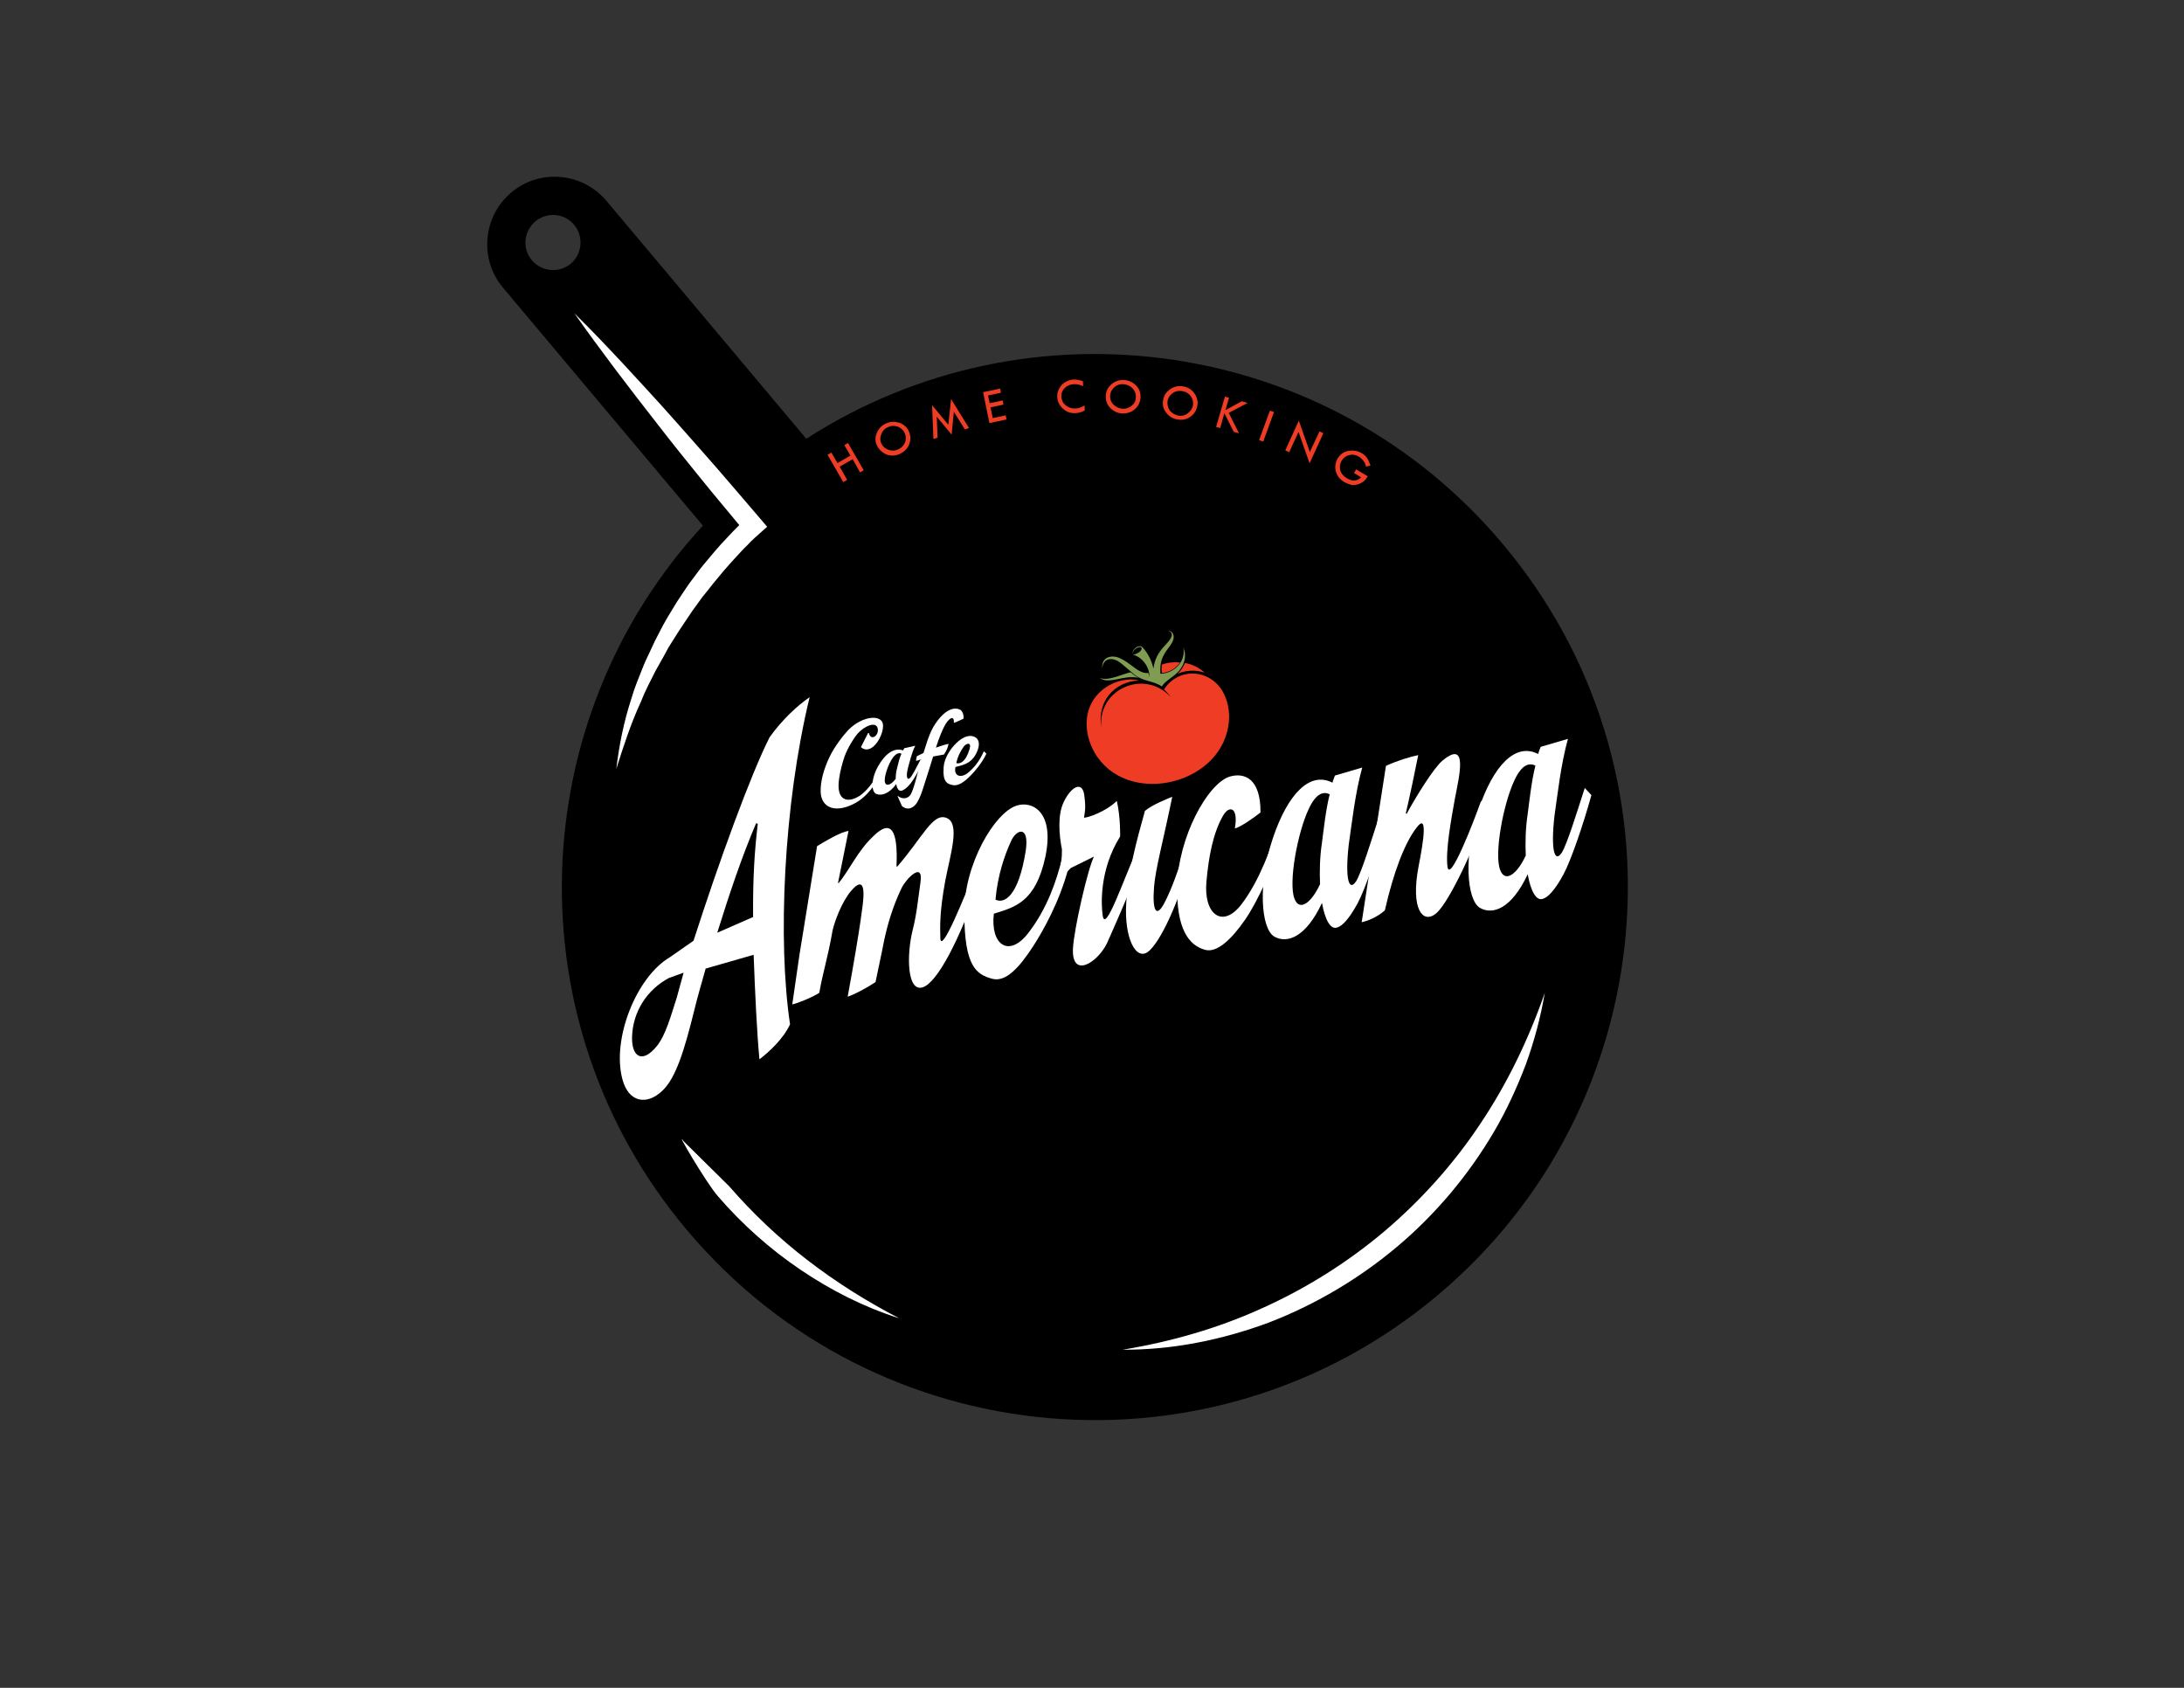<?xml version="1.0" encoding="utf-8"?>
<!-- Generator: Adobe Illustrator 23.0.6, SVG Export Plug-In . SVG Version: 6.00 Build 0)  -->
<svg version="1.1" id="Layer_1" xmlns="http://www.w3.org/2000/svg" xmlns:xlink="http://www.w3.org/1999/xlink" x="0px" y="0px"
	 viewBox="0 0 792 612" style="enable-background:new 0 0 792 612;" xml:space="preserve">
<rect x="0" y="0" width="792" height="612" fill="#333333" stroke="none"/>
<style type="text/css">
	.st0{fill:#FFFFFF;}
	.st1{fill:#EF3C24;}
	.st2{fill-rule:evenodd;clip-rule:evenodd;fill:#EF3C24;}
	.st3{fill-rule:evenodd;clip-rule:evenodd;fill:#7F9C52;}
</style>
<rect x="235.4" y="99.5" transform="matrix(0.745 -0.667 0.667 0.745 -41.071 201.587)" class="st0" width="15.5" height="110.1"/>
<circle class="st0" cx="396" cy="321.3" r="186.3"/>
<path d="M249.1,446c68.7,81.7,190.6,92.3,272.3,23.6S613.7,279,545,197.3c-63.3-75.4-172-90.2-252.6-38.2l-72.5-86.3
	c-8.7-10.3-24.2-11.7-34.5-3c-10.3,8.7-11.7,24.2-3,34.5l72.5,86.3C189.8,261.1,185.7,370.7,249.1,446z M208.2,81.5
	c3.5,4.2,3,10.5-1.2,14.1c-4.2,3.5-10.5,3-14.1-1.2s-3-10.5,1.2-14.1C198.4,76.7,204.7,77.3,208.2,81.5z M407.1,489.4
	c17.6-2.9,34.7-7.8,50.7-15.1c16-7.2,30.9-16.6,44.2-27.8c13.3-11.3,25.1-24.4,34.8-39c9.8-14.6,17.5-30.6,23.4-47.5
	c-1.5,8.8-3.8,17.5-6.9,26c-3.2,8.4-7,16.7-11.6,24.5c-9.2,15.6-21.1,29.8-35,41.5c-13.9,11.7-29.8,21.1-46.7,27.6
	C443,485.9,425,489.5,407.1,489.4z M223.5,278.8c1-8.5,2.7-17,5.4-25.3c1.2-4.2,2.9-8.2,4.5-12.2c0.8-2,1.8-3.9,2.7-5.9
	c0.5-1,0.9-2,1.4-3l1.5-2.9l1.5-2.9l0.8-1.4l0.8-1.4l3.4-5.6l3.6-5.4c1.2-1.8,2.6-3.5,3.9-5.3c1.3-1.8,2.7-3.4,4.1-5.1
	c1.4-1.7,2.8-3.3,4.3-5c1.5-1.6,3-3.2,4.5-4.8c0.7-0.7,1.5-1.5,2.2-2.2c-4.6-5.6-9.3-11.1-13.8-16.7c-5.3-6.5-10.6-13.1-15.7-19.7
	c-5.2-6.6-10.3-13.3-15.4-20c-5-6.7-10.1-13.5-14.9-20.4c6,5.9,11.8,12,17.5,18.1c5.7,6.2,11.4,12.3,17,18.6
	c5.6,6.3,11.2,12.6,16.7,18.9c5.5,6.3,10.9,12.7,16.4,19.1l2.3,2.7l-2.7,2.4l-1.1,1c-0.4,0.3-0.8,0.7-1.1,1
	c-0.8,0.7-1.5,1.4-2.2,2.2c-1.5,1.4-2.9,3-4.3,4.5c-1.4,1.5-2.8,3.1-4.2,4.7c-1.3,1.6-2.7,3.2-4,4.8c-1.3,1.7-2.6,3.3-3.9,4.9
	l-3.7,5.1c-2.3,3.5-4.7,6.9-6.9,10.5l-1.7,2.7c-0.5,0.9-1,1.8-1.5,2.8c-1,1.8-2.1,3.7-3.1,5.5c-1.9,3.8-3.9,7.5-5.4,11.4
	C228.7,262.5,226.1,270.6,223.5,278.8z M264.4,430.1c8.5,9.8,18,18.8,28.4,26.8c10.4,8,21.5,15,33.3,21.1
	c-12.7-4-24.7-10.1-35.8-17.6c-11.1-7.5-21.2-16.5-30-26.7c-4.4-5.1-16.1-25.1-12.3-19.8"/>
<g>
	<path class="st1" d="M300.1,164.9l1.4-0.8l2.2,3.8l4.7-2.7l-2.2-3.8l1.3-0.8l5.7,9.9l-1.3,0.8l-2.7-4.8l-4.7,2.7l2.7,4.8l-1.4,0.8
		L300.1,164.9z"/>
	<path class="st1" d="M318,161.5c-0.7-1.5-0.7-3.1,0-4.6c0.7-1.6,1.8-2.7,3.4-3.4c1.6-0.7,3.1-0.7,4.8-0.2c1.6,0.6,2.7,1.6,3.4,3.1
		c0.7,1.6,0.7,3.2,0.1,4.7c-0.6,1.6-1.8,2.7-3.4,3.5c-1.6,0.7-3.2,0.8-4.8,0.2C319.9,164.1,318.7,163,318,161.5z M328.1,157.1
		c-0.5-1.2-1.4-1.9-2.5-2.4c-1.2-0.4-2.4-0.4-3.6,0.2c-1.2,0.5-2,1.4-2.4,2.5c-0.5,1.2-0.5,2.3,0,3.4c0.5,1.1,1.4,1.9,2.6,2.3
		c1.2,0.4,2.4,0.4,3.6-0.2c1.1-0.5,1.9-1.3,2.4-2.5C328.6,159.3,328.6,158.2,328.1,157.1z"/>
	<path class="st1" d="M344.9,144.7l6.5,10.5l-1.5,0.5l-4-6.4l-0.8,8.3l-5.4-6.5l0.3,7.6l-1.5,0.5l-0.5-12.3l5.9,7.1L344.9,144.7z"/>
	<path class="st1" d="M356.5,142.2l6.2-1.3l0.3,1.5l-4.7,1l0.6,2.8l4.7-1l0.3,1.5l-4.7,1l0.8,3.9l4.7-1l0.3,1.5l-6.2,1.3
		L356.5,142.2z"/>
	<path class="st1" d="M392.7,138.2l0.1,1.8c-1.3-0.5-2.4-0.8-3.4-0.7c-1.3,0.1-2.4,0.5-3.3,1.4c-0.9,0.9-1.3,2-1.2,3.2
		c0.1,1.3,0.6,2.3,1.6,3.1c1,0.8,2.2,1.2,3.6,1.1c1,0,2.1-0.4,3.2-1.1l0.1,1.8c-1,0.6-2.1,0.9-3.3,1c-1.8,0.1-3.3-0.4-4.6-1.6
		c-1.3-1.1-2-2.6-2.1-4.2c-0.1-1.7,0.5-3.1,1.6-4.4c1.2-1.2,2.6-1.9,4.4-2C390.3,137.6,391.5,137.8,392.7,138.2z"/>
	<path class="st1" d="M401,143.4c0.1-1.6,0.8-3,2.1-4.1c1.3-1.1,2.8-1.6,4.6-1.5c1.7,0.1,3.1,0.8,4.3,2s1.7,2.7,1.6,4.3
		c-0.1,1.7-0.8,3.2-2.1,4.3c-1.3,1.1-2.8,1.6-4.6,1.5c-1.7-0.1-3.2-0.8-4.4-2.1C401.4,146.6,400.9,145.1,401,143.4z M411.9,144.1
		c0.1-1.3-0.3-2.3-1.2-3.3c-0.9-0.9-2-1.4-3.3-1.5c-1.3-0.1-2.4,0.3-3.3,1.1c-0.9,0.8-1.5,1.9-1.5,3.1c-0.1,1.2,0.3,2.3,1.2,3.2
		c0.9,0.9,2,1.4,3.3,1.5c1.2,0.1,2.3-0.3,3.3-1.1C411.4,146.3,411.9,145.3,411.9,144.1z"/>
	<path class="st1" d="M421.8,145c0.3-1.6,1.1-2.9,2.6-3.9c1.4-1,3-1.3,4.7-1c1.7,0.3,3,1.1,4,2.5c1,1.4,1.4,2.9,1.1,4.5
		c-0.3,1.7-1.1,3-2.5,4c-1.4,1-3,1.3-4.7,1c-1.7-0.3-3.1-1.1-4.1-2.5C421.8,148.3,421.5,146.7,421.8,145z M432.6,147
		c0.2-1.2-0.1-2.4-0.8-3.4c-0.8-1-1.8-1.6-3.1-1.8c-1.2-0.2-2.4,0-3.4,0.7c-1,0.7-1.7,1.7-1.9,2.9c-0.2,1.2,0.1,2.4,0.8,3.4
		s1.8,1.6,3.1,1.9c1.2,0.2,2.3,0,3.4-0.8C431.7,149.1,432.4,148.2,432.6,147z"/>
	<path class="st1" d="M444.2,143.8l1.5,0.4l-1.3,4.5l5.9-3.2l2.1,0.6l-6.8,3.6l3.7,7.4l-1.9-0.5l-3.4-6.8l-1.5,5.4l-1.5-0.4
		L444.2,143.8z"/>
	<path class="st1" d="M460.5,148.9l1.5,0.5l-3.9,10.7l-1.5-0.5L460.5,148.9z"/>
	<path class="st1" d="M471,152.5l4,11.4l3.5-7.5l1.4,0.7l-5,10.9l-4-11.4l-3.4,7.4l-1.4-0.7L471,152.5z"/>
	<path class="st1" d="M497,168.8l-1.6,0.4c-0.4-1.6-1.3-2.8-2.6-3.6c-1.1-0.7-2.3-0.9-3.5-0.6c-1.2,0.3-2.1,1-2.8,2.1
		c-0.6,1-0.7,2.1-0.5,3.3c0.3,1.2,1.1,2.2,2.4,3c2,1.2,3.7,1.1,5.2-0.3l-2.6-1.6l0.8-1.3l4.2,2.5c-0.4,0.7-0.8,1.2-1.1,1.5
		s-0.8,0.7-1.4,1c-0.6,0.3-1.2,0.5-1.9,0.6c-0.7,0.1-1.4,0.1-2-0.1s-1.3-0.5-2.1-0.9c-1.7-1-2.7-2.4-3.1-4c-0.4-1.7-0.1-3.2,0.7-4.6
		c0.9-1.4,2.1-2.4,3.8-2.7s3.2-0.1,4.7,0.7c0.9,0.5,1.6,1.1,2.1,1.8S496.6,167.7,497,168.8z"/>
</g>
<g>
	<path class="st0" d="M286.5,371.4c-2.5,5.4-7.6,10-11.1,12.7c-0.9-9.5-1.6-24-2.1-37.9l-17.4,5c-1.5,5.4-3,10.4-4.1,15
		c-3.6,14.6-6.7,24.6-11.5,29.2c-5.8,5.6-12.4,4.3-14.6-4.1c-3.9-14.6,5.1-37.1,17.2-44.2l8.6-6c9.2-28.6,20.7-60.2,27.6-73.8
		c4.5-6.3,10.1-11.5,14.5-14.5C284.1,292,282,341.4,286.5,371.4z M242.6,354.6c-7.9,4.2-13.2,12.2-13.4,21.6c-0.1,7,3.7,9.6,9,3.1
		c3.2-4,5-10.7,7.2-17.5c0.8-2.8,1.6-6,2.5-9.1L242.6,354.6z M274.2,298.5c-5.1,11.9-9.7,25.6-14.1,39.7l13-5.7
		c-0.1-14.1,0.5-23.7,1.7-33.8L274.2,298.5z"/>
	<path class="st0" d="M334.6,358c-5.7,1.8-5.9-11.8-3.6-20.9c1.4-5.5,1.9-10.8,2.8-17.2c1.1-7.7-5.1-1.4-6.8,2
		c-3.4,7-5.3,14-6.4,19.2c0,0-1,5.2-3.1,15c-3.3,2.2-7.7,4.5-10.1,5.3c5-27.3,5.6-34.7,5.6-34.7c0.7-7.4-1.4-7.2-4.5-3.5
		c-3.1,3.7-5.8,10.6-6.6,14.3c-1.7,9.8-3.5,15-4.8,22.5c-2.7,1.7-7.6,3.7-9.8,4.2l2.6-17.9l6.4-39.5c3.3-2,8.7-5.2,11.4-5.5
		l-3.8,18.8l0.2,0.1c3.9-4.6,6.9-11.7,12.7-17.1c6.2-6.1,8.9-2.4,8.3,10.9l0.2,0.3c9.4-10.8,13-19.8,18-17.7c5,2,1.3,13.3-0.5,22.7
		c-2.1,11.4-1.9,16.6-1.8,20.8c0.2,6.5,9.4-16.6,12.2-23.5l2.2,3C347.8,341,340,356.2,334.6,358z"/>
	<path class="st0" d="M374.6,343.2c-5.1,7.8-9.9,13-14.8,11.7c-5.8-1.6-10.1-4.5-10.1-24c-0.1-17.5,11-36.3,19-38.8
		c5.5-1.8,13.8,2.1,10.4,18.5c-3.5,16.4-10.9,18.3-18.7,20.7c-1.3,11.5,5.6,16,12.5,7c7-9.1,10.2-19,12.2-26.8l2.3,3.4
		C384.2,327.1,378.1,337.8,374.6,343.2z M366.6,305.1c-2.2,4.8-4.8,12.1-5.6,21.1c3,1.5,8.3-0.7,11-17.9
		C373.3,298.9,368.4,300.8,366.6,305.1z"/>
	<path class="st0" d="M401.4,342.1c-3.6,7.2-12.9,12.8-12.3,1.7c0.4-7,5.3-28.5,7.6-33.2l-7.9,3.9c-0.7,0.2-1.2,1.1-2.3,2.1
		c-0.7-0.2-2.2-0.9-2.2-0.9c0.6-3.5,0.8-4.3,0.8-7.7c-1.1-5.5-1.6-12.7,0.7-17.3c2.7-5.6,6.7-7.6,7.4-2.4c0.7,5.2,0.1,6.4-0.1,8.2
		c1.8-0.1,8-2.3,11.9-6.1c1.4,6.1,1.2,12.9,1.2,12.9c-7.6,12.2-6.9,24.9-6.3,28.8c1,6.1,7.3-12.6,12.4-24l2.2,3
		C410.3,322.2,401.4,342.1,401.4,342.1z"/>
	<g>
		<path class="st0" d="M422.2,327.5c-2.8,5.3-4.4,3-3.7-5.9c0.5-6.6,3.5-17.4,6.6-32.7c-2.1,0.9-6.9,2.7-9.9,5.1
			c-3,10.8-6.2,22.4-6.8,33.7c-0.7,12,3.3,20.6,7.8,17.5c4.3-3.1,11.5-17.8,16.5-37.1l-2.4-2C427.2,315.7,425,322.2,422.2,327.5z"/>
	</g>
	<path class="st0" d="M451.5,333.5c-4.9,7.1-10.2,12.1-14.5,10.9c-5.9-1.6-10.4-7.6-10.1-23c0.3-17.6,10.9-37.2,19-39.8
		c5.4-1.6,11.3,0.7,11.2,13c-2.5,2-7.1,5.2-9.3,5.8c1.4-7.9-2.1-8.5-4.3-4.6c-3.6,6.3-5.2,14.8-6,23.9c-1.1,11.6,5.7,17.3,12.7,8.2
		c6.9-9,11.1-21.8,12.6-26.7l2.2,2.8C462.2,313.5,455.8,327.4,451.5,333.5z"/>
	<path class="st0" d="M492.4,327.4c-3.2,5.9-5.7,8.4-7.5,8.9c-2.4,0.9-4.4-2.8-5.5-8.9c-5.9,12.6-12.7,14.8-17.3,12.2
		c-4.9-2.9-6-19.4-0.5-35.7c5.3-15.8,13.3-24.4,21.6-20.1c0.3-1.2,0.5-1.4,0.9-2.6l9.9-2.9c-2.6,9.3-3.8,20.5-4.9,28
		c-1.4,12.5,0.1,17.2,2.7,13.2c1.9-3.1,5.3-14.1,8.3-23.4l2.4,2.6C499.4,309.9,495.1,322.2,492.4,327.4z M474.6,293.3
		c-4.1,8.7-7.4,26.7-5.2,32.5c1.8,4.9,6.2,1.5,9.3-5.2c-0.2-4.6-0.1-9.9,0.7-15.1c0.6-4.5,1.4-12.1,2.8-17.5
		C480.1,287,477.4,287.3,474.6,293.3z"/>
	<path class="st0" d="M520.9,331.1c-4.9,4.2-9.4-1.4-6.5-16.8c1.9-9.6,3.4-19.7-0.7-14.2c-4.3,5.5-8.4,16.3-11.5,30
		c-2.8,2.5-6.2,3.8-8.4,4.3c0,0,2.1-13.8,8.8-56.7c4.1-1.9,8.8-3.3,11.7-3.9c-1,5.1-3.1,15.2-4.5,21.1l0.3,0.2
		c3.4-6.3,10-16.9,13-19.3c9.5-7.9,6,5.9,4.5,13.8c-1.4,7.8-3.4,18.7-2.7,24.6c0.8,6.3,9.4-16,12.2-23.8l2,3.3
		C535.5,305.8,525.7,326.9,520.9,331.1z"/>
	<path class="st0" d="M567,317c-3.2,5.9-5.7,8.4-7.5,8.9c-2.4,0.9-4.4-2.8-5.5-8.9c-5.9,12.6-12.7,14.8-17.3,12.2
		c-4.9-2.9-6-19.4-0.5-35.7c5.3-15.8,13.3-24.4,21.6-20.1c0.3-1.2,0.5-1.4,0.9-2.6l9.9-2.9c-2.6,9.3-3.8,20.5-4.9,28
		c-1.4,12.5,0.1,17.2,2.7,13.2c1.9-3.1,5.3-14.1,8.3-23.4l2.4,2.6C574,299.5,569.7,311.9,567,317z M549.2,282.9
		c-4.1,8.7-7.4,26.7-5.2,32.5c1.8,4.9,6.2,1.5,9.3-5.2c-0.2-4.6-0.1-9.9,0.7-15.1c0.6-4.5,1.4-12.1,2.8-17.5
		C554.7,276.6,552,276.9,549.2,282.9z"/>
</g>
<g>
	<path class="st0" d="M312.2,270.9l2.6-5.1l0.3,0c0.6,3,3.7,1,3.2-1.6c-0.5-2.8-4.7-1-7.1,1.6c-1.4,1.5-3.9,5.5-5,8.7
		c-0.8,2.4-1.5,5-1.9,7.8c-1.1,7.2,2.2,8.8,6.1,7c3.1-1.4,5.6-4.8,7.4-7.7l0.8,0.6c-2.5,4.3-5.4,7.3-8.3,8.9c-7.2,4-12.5,1.9-12.7-4
		c-0.1-3.9,1.2-8.4,3.2-12.6c1.8-3.8,5.1-8,6.9-9.9c5.4-5.3,12.1-5.5,12.5-1.9C320.6,266.6,316.1,274.3,312.2,270.9z"/>
	<path class="st0" d="M330.2,284.1c-1.4,1.7-2.5,2.4-3.2,2.6c-1,0.3-1.7-0.7-2-2.4c-2.6,3.6-5.4,4.3-7.2,3.6c-1.9-0.8-2-5.4,0.6-10
		c2.5-4.5,5.8-7,9.1-5.8c0.2-0.3,0.2-0.4,0.4-0.8l4-0.9c-1.3,2.6-2,5.8-2.6,7.9c-0.9,3.5-0.3,4.8,0.8,3.7c0.8-0.9,2.4-4,3.8-6.7
		l0.9,0.7C333.4,279.1,331.4,282.6,330.2,284.1z M323.8,274.7c-1.8,2.5-3.5,7.6-2.8,9.2c0.6,1.4,2.4,0.4,3.8-1.5
		c0-1.3,0.2-2.8,0.6-4.2c0.3-1.3,0.8-3.4,1.5-4.9C326.2,272.9,325.1,273,323.8,274.7z"/>
	<path class="st0" d="M345.9,262.1c0.2-2.1-1-2.6-2.9,0.3c-1.3,2.1-2.5,5.3-3.6,8.7c3-1.1,4.6-1.4,4.6-1.4c-0.3,1.3-0.6,2.3-1.7,3.9
		c-1.4,0.2-2.7,0.5-3.9,0.7c-1,3.3-2.1,6.6-3.1,9.8c-1.1,3.5-1.6,5-2.8,7c-1.1,1.7-3.2,3-5.4,1.2l-1.6-3.6l0.1-0.1
		c0.9,0.8,3,1.5,4.4-0.2c1.3-1.6,2.7-8.1,3.4-10.4c0.3-0.9,0.5-1.3,0.8-2.7c-0.7,0.2-1.3,0.4-2,0.6c0-0.4,0.1-1.1,0.3-1.7
		c0.8-0.4,1.6-0.8,2.4-1.2c1.6-5.1,2.6-8.5,5.1-11.7c3.5-4.6,6.5-4.8,8.1-4c0.7,0.3,1.5,1.6,1.3,3.3
		C348.6,260.9,347,261.8,345.9,262.1z"/>
	<path class="st0" d="M351.9,281.3c-2.2,2.2-4.3,3.7-6.2,3.4c-2.3-0.4-3.9-1.2-3.5-6.6c0.4-4.9,5.2-10.3,8.5-11.1
		c2.2-0.6,5.5,0.5,3.8,5.1c-1.8,4.6-4.8,5.2-8,6c-0.8,3.2,1.9,4.4,4.8,1.9c3-2.6,4.5-5.4,5.5-7.6l0.9,0.9
		C356.1,276.7,353.4,279.8,351.9,281.3z M349.5,270.7c-1,1.4-2.2,3.4-2.7,6c1.2,0.4,3.4-0.3,4.8-5.1
		C352.4,268.9,350.4,269.5,349.5,270.7z"/>
</g>
<g>
	<path class="st2" d="M403.6,247.8c3-1.3,6.3-1.8,9.5-1.1c-9.1,0.5-15.4,7.7-13.7,17.3c-1.6-14,15.5-21.7,25.1-11.3
		c-0.7-1-1.5-1.9-2.4-2.7c2-3.1,5.2-5.3,8.9-5.7c5.1-0.6,10.3,2.1,12.8,7.2c1.9,3.8,2.3,8,1.6,12c-3.7,21.7-37.3,28.9-48.5,9.3
		c-2.9-5.1-3.8-11.2-1.7-16.5C396.7,252.5,399.8,249.5,403.6,247.8L403.6,247.8z M421.3,241c2.1-0.8,4.4-1,6.6-0.8
		c-0.2,0.3-0.3,0.5-0.5,0.7c-1.2,1.4-2.8,2.5-4.8,2.9c-0.4,0.1-0.9,0.2-1.3,0.2C421.2,242.9,421.2,241.9,421.3,241L421.3,241z
		 M429.7,240.4c2.7,0.4,5.5,1.9,7.1,3.5c-3.2-1.1-6.7-0.9-9.8,0.4c0.3-0.3,0.6-0.6,0.9-0.9C428.6,242.6,429.2,241.5,429.7,240.4
		L429.7,240.4z"/>
	<path class="st3" d="M399.7,242.3c0.3-3.4,3.2-4.1,5.8-2.5c1,0.6,1.9,1.4,2.7,2.1c1.1,0.9,2.2,1.9,3.3,2.8c3.3,2.5,6.8,2.1,9.8,4.2
		c1.4-2.2,4.3-3.4,6.2-5.6c2-2.4,3-5.4,1.6-8.5c1,4.6-2.8,9.3-8.3,9.5c-0.2-4.1,0.4-6.1,3.1-9.6c0.8-1.1,1.6-2.2,1.7-3.4
		c0.1-0.8-0.1-1.7-0.8-2.2c-0.3-0.2-0.7-0.4-1.2-0.4c2.6,0.8,0.8,3.2-0.3,4.4c-2.1,2.3-4.5,4.7-5,9.3c-0.6-2.4-1.6-4.8-3.3-6.9
		c-0.4-0.5-0.9-1.2-1.6-1.2c-0.4,0-0.9,0.1-1.3,0.4c-0.5,0.3-1.5,1.3-1.5,2.4c0.2-1,0.9-1.7,1.6-2.1c1.6-1,2.6,0.1,1,1.4
		c-0.7,0.5-1.8,1-2.4,1c0.6,0.1,1,0.3,1.6,0.6c2.7,1.4,4.6,4.7,4.4,7.5c-0.1-0.8-0.2-1.3-0.5-1.5c-1.2,0.2-2.8-0.4-4.2-1.4
		c-2-1.4-4.4-3.5-6.9-4.3c-1.7-0.5-3.8-0.3-4.9,1.2C399.9,240.1,399.6,241.1,399.7,242.3L399.7,242.3z M398.8,245.8
		c3.5,2.6,8.6-1.3,14.1,0c-1-0.5-1.9-1.2-2.8-2C408.1,243.9,402,247.2,398.8,245.8L398.8,245.8z"/>
</g>
</svg>
